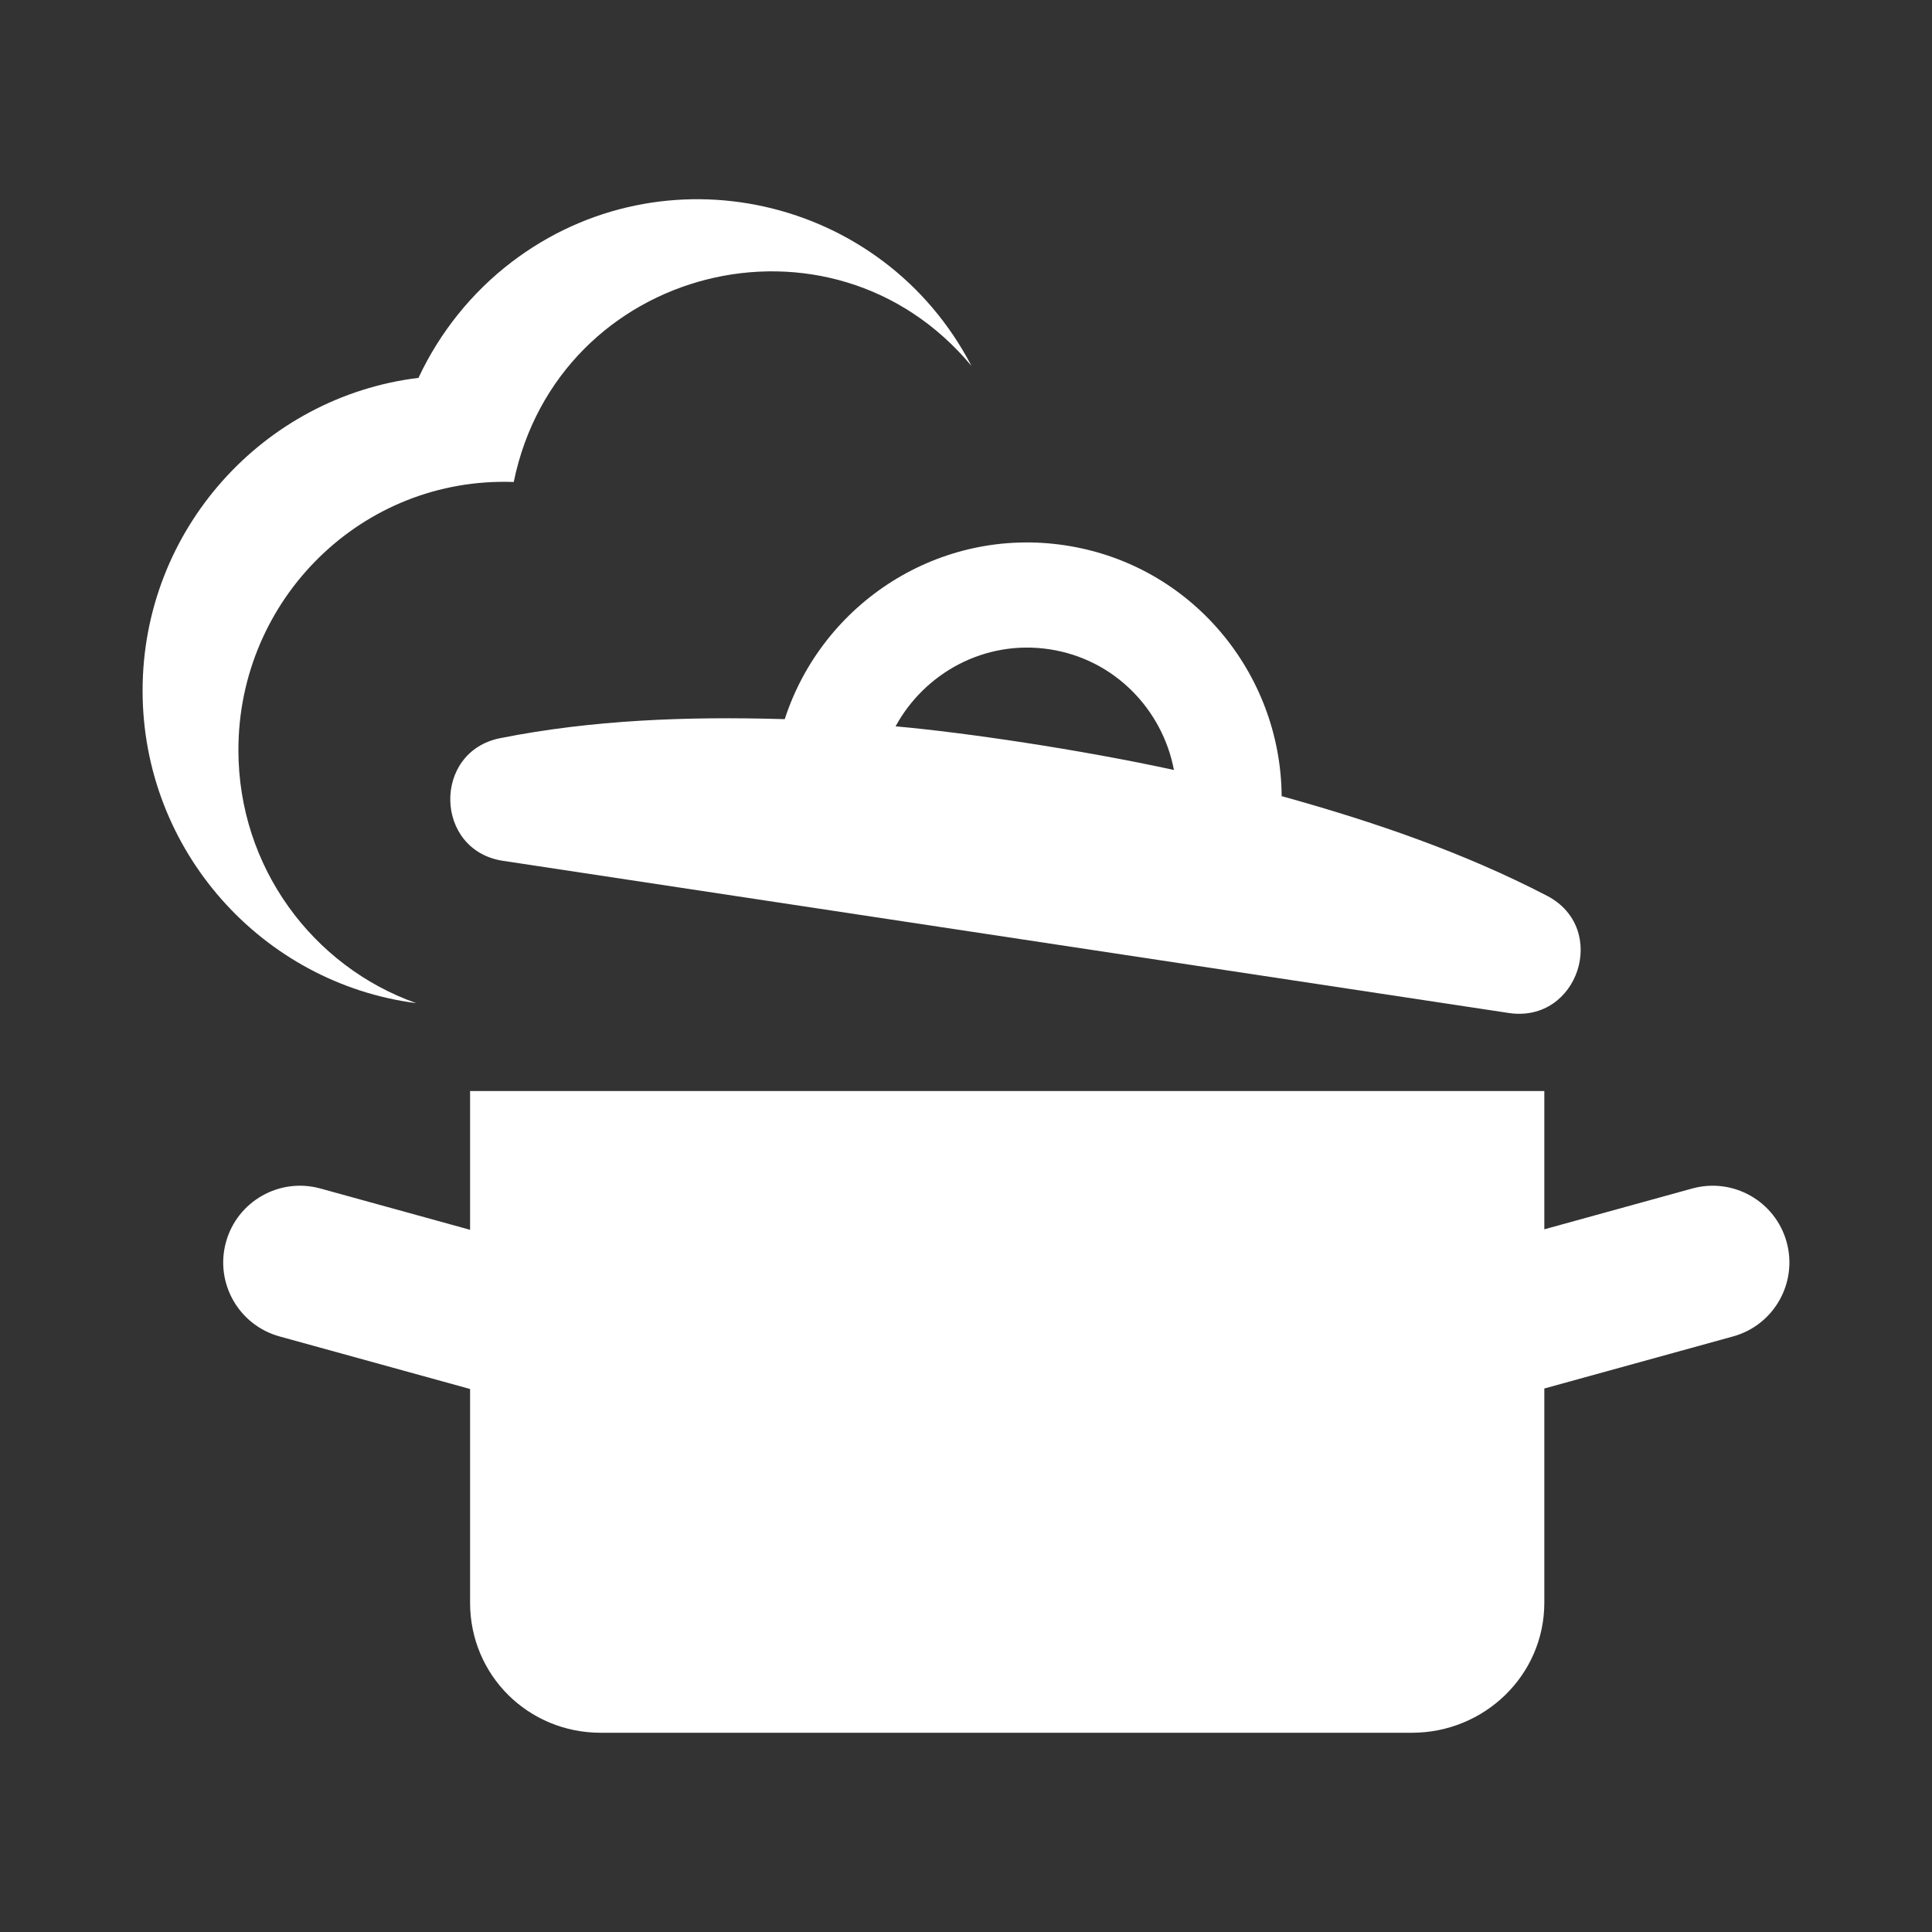 <?xml version="1.0" encoding="utf-8"?>
<!-- Generator: Adobe Illustrator 18.1.1, SVG Export Plug-In . SVG Version: 6.00 Build 0)  -->
<svg version="1.2" baseProfile="tiny" xmlns="http://www.w3.org/2000/svg" xmlns:xlink="http://www.w3.org/1999/xlink" x="0px"
	 y="0px" width="128px" height="128px" viewBox="0 0 128 128" xml:space="preserve">
<rect x="0" y="0" width="128" height="128" fill="#333333" stroke="none"/>
<g id="box">
	<rect fill="none" width="128" height="128"/>
</g>
<g id="Production">
	<g>
		<path fill="#ffffff" d="M27.581,66.462c-6.863-2.426-11.786-9.018-11.786-16.773c0-9.991,8.188-18.117,18.241-17.756
			c2.939-14.322,21.021-18.886,30.328-7.687c-5.866-11.277-20.415-14.548-30.474-6.879
			c-2.638,2.012-4.764,4.67-6.165,7.667C17.441,26.291,9.447,35.105,9.447,45.757
			C9.447,56.359,17.366,65.141,27.581,66.462z"/>
		<path fill="#ffffff" d="M51.99,47.647c-0.068-0.002-0.136-0.005-0.204-0.007c-6.243-0.176-12.523,0.046-18.662,1.268
			c-4.489,0.906-4.354,7.435,0.2,8.124l66.642,10.082c4.603,0.689,6.663-5.619,2.526-7.767
			c-5.521-2.867-11.422-4.883-17.402-6.552c-0.059-0.016-0.118-0.031-0.177-0.047
			c-0.058-8.131-5.954-15.349-14.343-16.618C62.267,34.874,54.506,39.914,51.99,47.647z M69.528,43.016
			c4.339,0.656,7.496,4.024,8.248,7.997c-6.231-1.357-13.872-2.486-18.441-2.891
			C61.253,44.593,65.236,42.367,69.528,43.016z"/>
		<path fill="#ffffff" d="M118.369,82.29c-0.747-2.707-3.546-4.295-6.252-3.549l-9.802,2.704V72.283H31.144v9.194
			l-9.919-2.736c-2.706-0.746-5.506,0.842-6.253,3.549c-0.747,2.706,0.842,5.506,3.549,6.252l12.623,3.482v14.16
			c0,4.803,3.851,8.616,8.654,8.616h53.746c4.803,0,8.771-3.814,8.771-8.616V91.992L114.82,88.542
			C117.527,87.796,119.115,84.996,118.369,82.29z"/>
	</g>
</g>
</svg>
